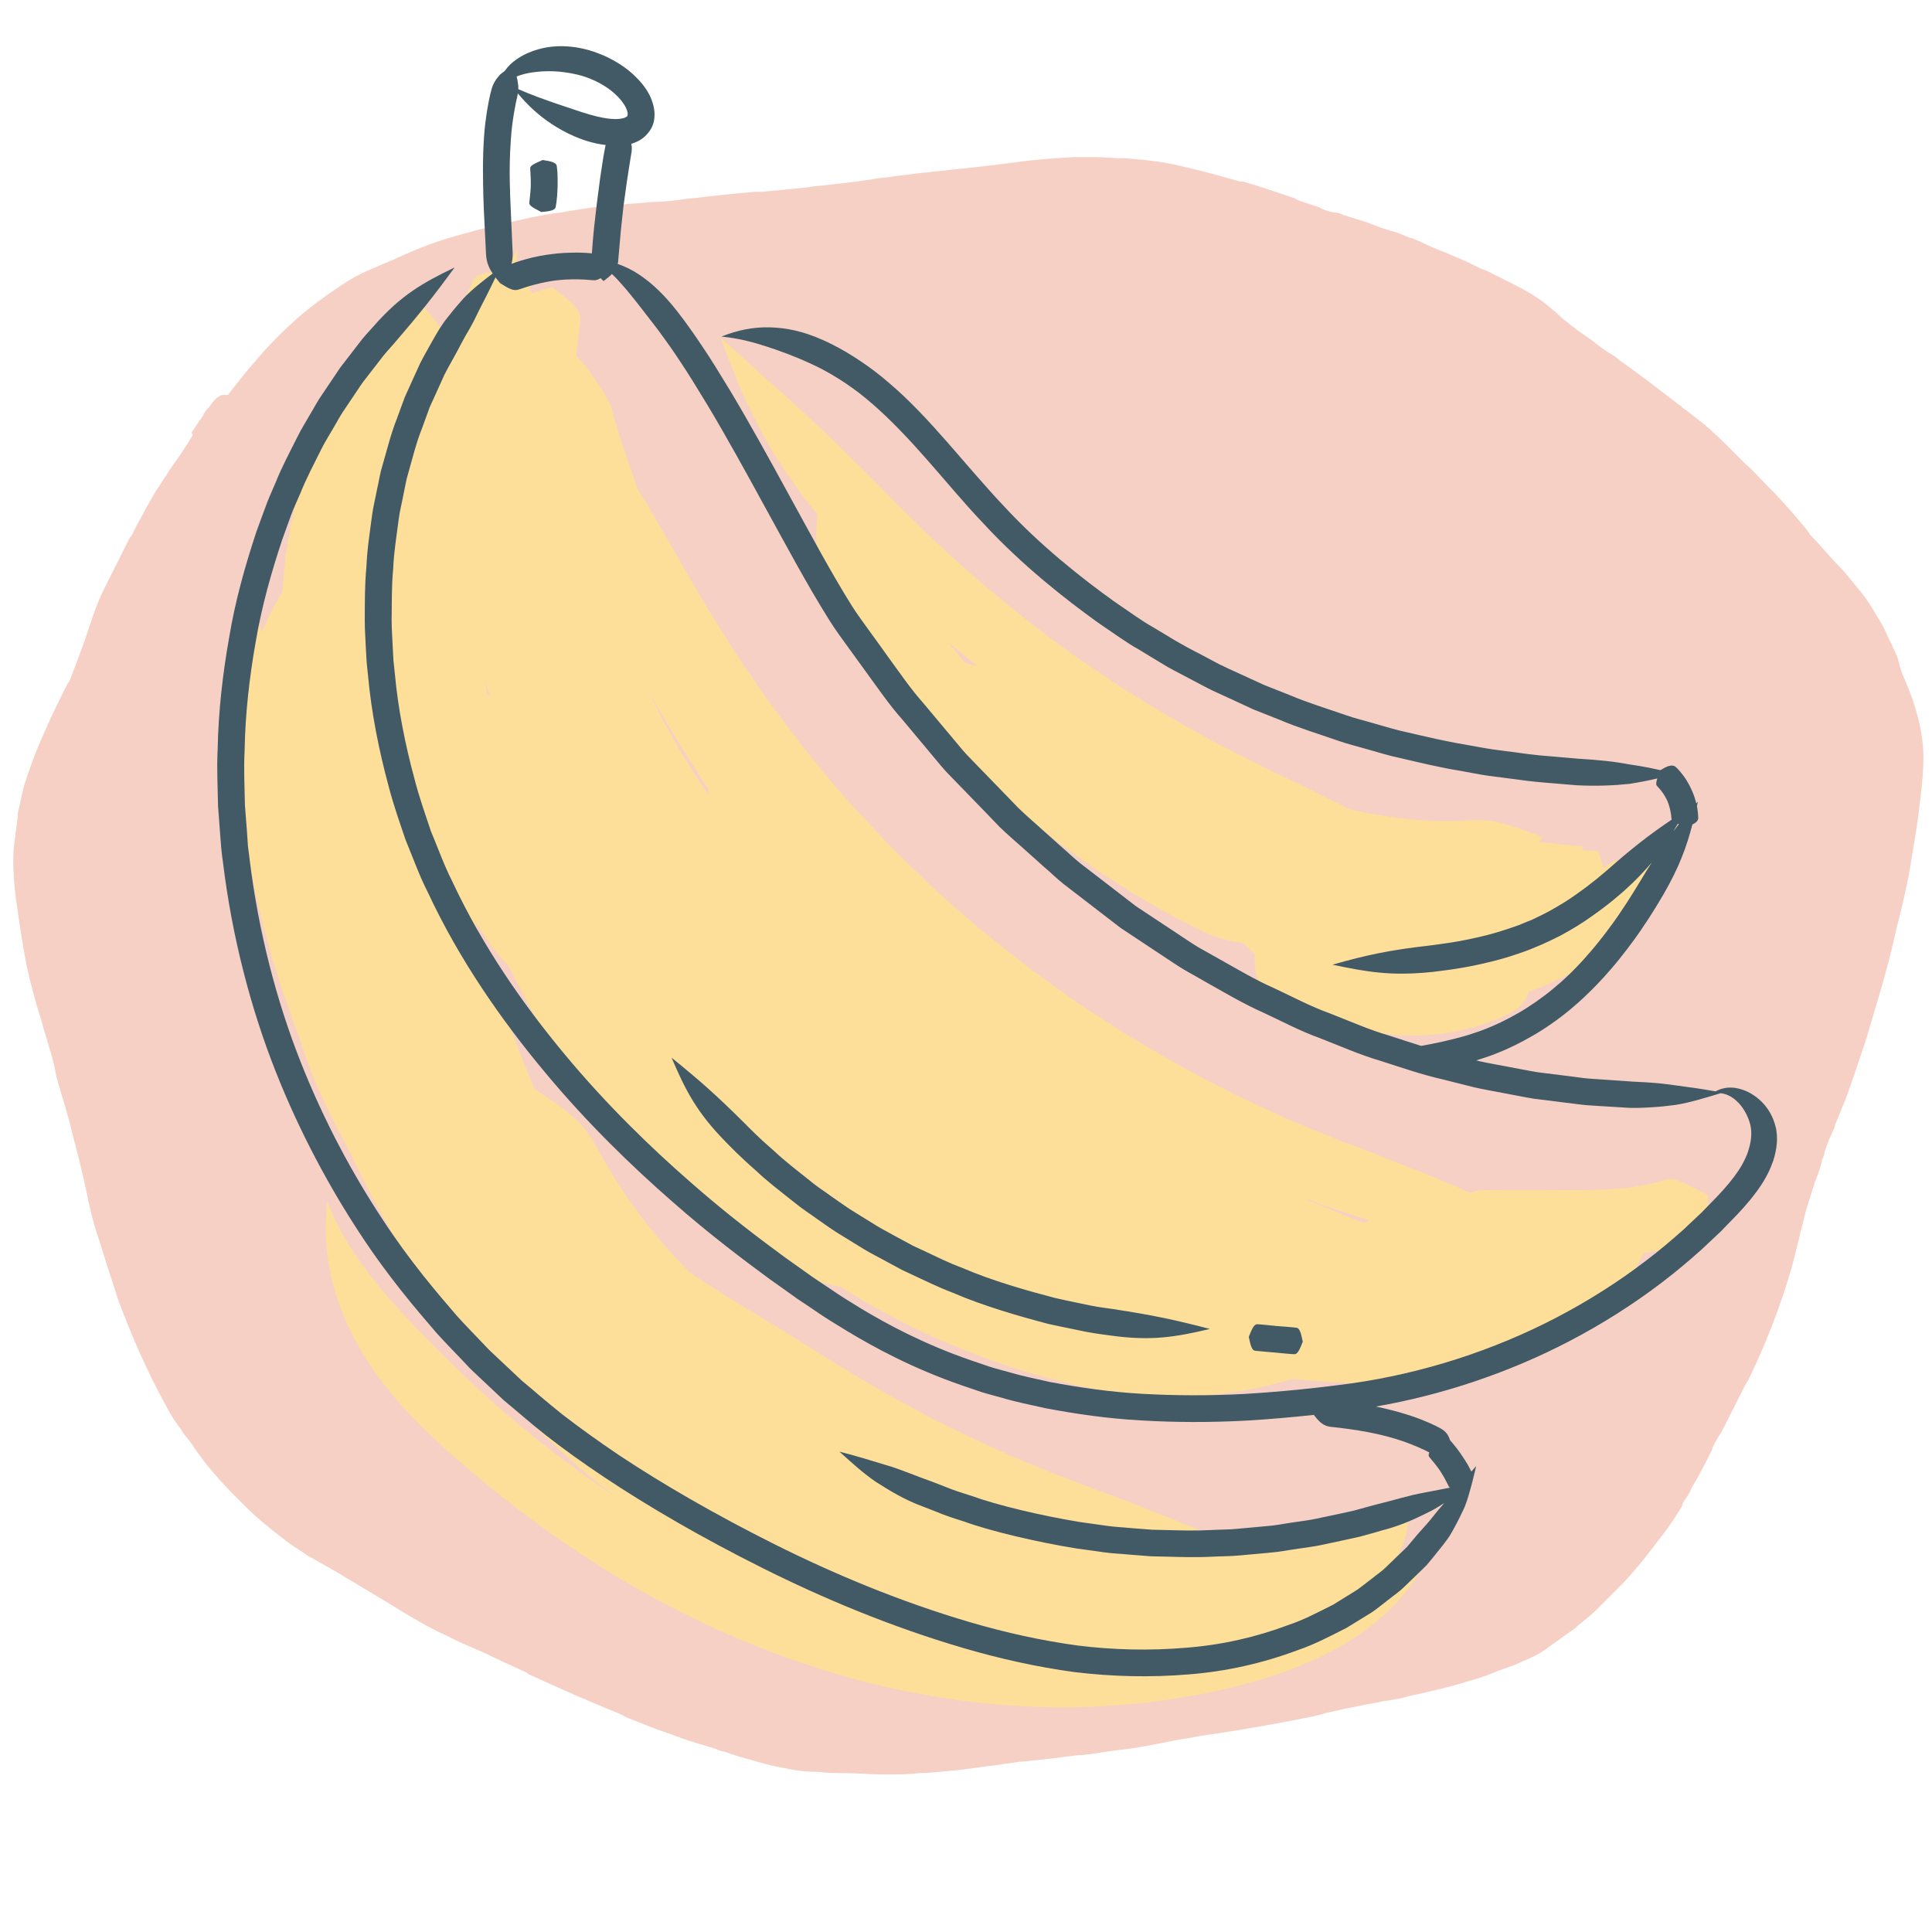 <?xml version="1.0" encoding="UTF-8"?>
<svg xmlns="http://www.w3.org/2000/svg" xmlns:xlink="http://www.w3.org/1999/xlink" width="75pt" height="75pt" viewBox="0 0 75 75" version="1.2">
<defs>
<clipPath id="clip1">
  <path d="M 0.484 6 L 74.734 6 L 74.734 68.992 L 0.484 68.992 Z M 0.484 6 "/>
</clipPath>
<clipPath id="clip2">
  <path d="M 9 9 L 67 9 L 67 67 L 9 67 Z M 9 9 "/>
</clipPath>
<clipPath id="clip3">
  <path d="M 17.891 0 L 77.367 22.949 L 57.391 74.727 L -2.086 51.781 Z M 17.891 0 "/>
</clipPath>
<clipPath id="clip4">
  <path d="M 17.891 0 L 77.367 22.949 L 57.391 74.727 L -2.086 51.781 Z M 17.891 0 "/>
</clipPath>
<clipPath id="clip5">
  <path d="M 15.578 7.844 L 73.051 30.016 L 55.992 74.234 L -1.484 52.059 Z M 15.578 7.844 "/>
</clipPath>
<clipPath id="clip6">
  <path d="M 15.578 7.844 L 73.051 30.016 L 56.012 74.188 L -1.465 52.012 Z M 15.578 7.844 "/>
</clipPath>
<clipPath id="clip7">
  <path d="M 8 1 L 69 1 L 69 66 L 8 66 Z M 8 1 "/>
</clipPath>
<clipPath id="clip8">
  <path d="M 17.891 0 L 77.367 22.949 L 57.391 74.727 L -2.086 51.781 Z M 17.891 0 "/>
</clipPath>
<clipPath id="clip9">
  <path d="M 17.891 0 L 77.367 22.949 L 57.391 74.727 L -2.086 51.781 Z M 17.891 0 "/>
</clipPath>
<clipPath id="clip10">
  <path d="M 17.887 0.012 L 77.465 22.996 L 58.422 72.355 L -1.156 49.371 Z M 17.887 0.012 "/>
</clipPath>
<clipPath id="clip11">
  <path d="M 17.887 0.012 L 77.367 22.957 L 58.32 72.316 L -1.156 49.371 Z M 17.887 0.012 "/>
</clipPath>
</defs>
<g id="surface1">
<g clip-path="url(#clip1)" clip-rule="nonzero">
<path style=" stroke:none;fill-rule:nonzero;fill:rgb(96.469%,81.569%,76.859%);fill-opacity:1;" d="M 42.641 6.098 C 42.391 6.098 42.141 6.098 41.891 6.098 L 41.691 6.098 C 40.84 6.148 40.137 6.199 39.438 6.297 C 38.336 6.449 37.336 6.547 36.383 6.648 C 36.234 6.648 36.082 6.699 35.934 6.699 L 35.883 6.699 C 35.48 6.746 35.082 6.797 34.68 6.848 C 34.43 6.898 34.18 6.898 33.93 6.945 C 33.73 6.996 33.48 6.996 33.277 7.047 L 33.23 7.047 C 32.578 7.145 31.828 7.195 31.125 7.297 C 30.625 7.348 30.125 7.395 29.574 7.445 L 29.375 7.445 C 29.172 7.445 28.922 7.496 28.723 7.496 C 28.273 7.547 27.77 7.594 27.32 7.645 C 27.02 7.695 26.77 7.695 26.469 7.746 C 26.07 7.797 25.668 7.844 25.27 7.844 C 24.867 7.895 24.516 7.895 24.117 7.945 C 24.016 7.945 23.918 7.945 23.766 7.996 C 23.566 7.996 23.316 8.043 23.066 8.043 C 22.715 8.094 22.414 8.145 22.062 8.195 L 21.812 8.246 C 20.961 8.344 20.16 8.543 19.512 8.695 C 18.809 8.844 18.109 9.043 17.406 9.242 C 16.758 9.441 16.105 9.691 15.355 10.043 C 15.004 10.191 14.652 10.34 14.305 10.492 C 13.953 10.641 13.602 10.84 13.301 11.039 C 12.551 11.539 11.949 11.988 11.449 12.438 C 10.949 12.887 10.398 13.434 9.898 14.035 C 9.547 14.434 9.195 14.883 8.848 15.332 C 8.797 15.332 8.746 15.332 8.645 15.332 C 8.395 15.383 8.246 15.629 8.094 15.832 L 8.043 15.879 C 7.996 15.93 7.945 16.031 7.895 16.078 L 7.895 16.129 C 7.844 16.18 7.793 16.281 7.746 16.328 C 7.645 16.48 7.543 16.629 7.445 16.777 L 7.445 16.828 L 7.492 16.879 C 7.395 17.027 7.344 17.129 7.242 17.277 C 7.094 17.527 6.844 17.875 6.594 18.227 L 6.441 18.477 C 6.293 18.676 6.191 18.875 6.043 19.074 C 5.891 19.324 5.793 19.523 5.641 19.773 L 5.543 19.973 C 5.441 20.121 5.391 20.273 5.289 20.422 L 5.242 20.523 C 5.191 20.621 5.141 20.77 5.039 20.871 C 4.738 21.469 4.391 22.168 4.039 22.867 C 3.738 23.465 3.539 24.113 3.289 24.863 C 3.09 25.414 2.887 25.961 2.688 26.461 L 2.637 26.512 C 2.285 27.211 1.988 27.809 1.734 28.406 C 1.387 29.156 1.137 29.855 0.934 30.504 C 0.836 30.852 0.785 31.203 0.684 31.602 L 0.684 31.75 C 0.633 32.148 0.586 32.5 0.535 32.898 C 0.484 33.598 0.535 34.395 0.684 35.344 C 0.785 36.043 0.887 36.742 1.035 37.492 C 1.184 38.141 1.336 38.789 1.586 39.535 C 1.734 40.137 1.938 40.684 2.086 41.285 L 2.137 41.531 L 2.188 41.781 C 2.387 42.531 2.637 43.23 2.789 43.93 C 2.988 44.676 3.188 45.477 3.34 46.176 C 3.488 46.922 3.641 47.57 3.891 48.27 C 4.141 49.117 4.391 49.816 4.59 50.465 C 5.09 51.812 5.691 53.211 6.492 54.66 C 6.645 54.957 6.844 55.258 7.043 55.508 L 7.094 55.605 C 7.293 55.855 7.492 56.105 7.645 56.355 L 7.793 56.555 C 8.195 57.105 8.746 57.703 9.297 58.254 C 9.598 58.551 9.848 58.801 10.148 59.051 C 10.449 59.301 10.75 59.551 11.148 59.848 C 11.398 60.051 11.699 60.199 11.949 60.398 L 12.051 60.449 C 12.402 60.648 12.75 60.848 13.102 61.047 C 13.852 61.496 14.504 61.895 15.105 62.246 C 15.656 62.594 16.305 62.992 17.008 63.344 C 17.355 63.492 17.707 63.691 18.059 63.844 C 18.309 63.941 18.508 64.043 18.758 64.141 C 19.258 64.391 19.809 64.641 20.359 64.891 L 20.461 64.941 L 20.512 64.988 C 21.812 65.59 22.965 66.086 24.066 66.535 L 24.266 66.637 L 24.367 66.688 C 24.617 66.785 24.867 66.887 25.117 66.984 C 25.469 67.137 25.82 67.234 26.219 67.387 C 26.719 67.586 27.27 67.734 27.77 67.883 L 27.871 67.934 C 27.973 67.984 28.121 67.984 28.223 68.035 C 28.371 68.086 28.523 68.133 28.672 68.184 C 29.223 68.332 29.824 68.535 30.426 68.633 C 30.875 68.734 31.277 68.781 31.727 68.781 C 32.129 68.832 32.477 68.832 32.828 68.832 C 33.277 68.832 33.781 68.883 34.281 68.883 C 34.328 68.883 34.43 68.883 34.48 68.883 C 34.879 68.883 35.281 68.883 35.684 68.832 C 36.031 68.832 36.484 68.781 36.984 68.734 C 37.586 68.684 38.086 68.582 38.586 68.535 C 38.938 68.484 39.285 68.434 39.637 68.383 L 39.738 68.383 C 40.188 68.332 40.637 68.285 41.09 68.234 C 41.34 68.184 41.59 68.184 41.84 68.133 L 41.992 68.133 C 42.492 68.086 42.992 67.984 43.441 67.934 C 43.941 67.883 44.492 67.785 44.996 67.684 C 45.246 67.637 45.496 67.586 45.746 67.535 C 46.145 67.484 46.547 67.387 46.945 67.336 C 48 67.188 49.148 66.984 50.203 66.785 C 50.652 66.688 51.051 66.637 51.504 66.488 C 51.805 66.438 52.152 66.336 52.453 66.289 C 52.855 66.188 53.254 66.137 53.707 66.039 C 54.055 65.988 54.406 65.938 54.707 65.84 C 55.609 65.637 56.309 65.488 56.91 65.289 C 57.262 65.191 57.613 65.09 57.961 64.941 C 58.312 64.789 58.711 64.691 59.113 64.492 C 59.465 64.34 59.812 64.191 60.113 63.941 C 60.465 63.691 60.816 63.441 61.168 63.191 L 61.266 63.094 C 61.516 62.895 61.766 62.695 61.969 62.496 C 62.27 62.195 62.566 61.895 62.82 61.645 C 63.32 61.148 63.82 60.547 64.371 59.801 C 64.621 59.5 64.871 59.152 65.121 58.75 C 65.172 58.652 65.273 58.551 65.32 58.402 L 65.32 58.352 C 65.371 58.301 65.371 58.254 65.422 58.203 C 65.523 58.051 65.621 57.902 65.672 57.754 C 65.973 57.254 66.223 56.754 66.473 56.258 L 66.473 56.207 C 66.574 56.008 66.672 55.809 66.824 55.605 C 67.125 55.008 67.426 54.41 67.727 53.809 L 67.875 53.562 C 68.527 52.215 69.125 50.715 69.578 49.117 C 69.676 48.719 69.777 48.32 69.879 47.922 L 69.879 47.871 C 69.977 47.57 70.027 47.273 70.129 46.922 C 70.227 46.625 70.328 46.273 70.43 45.977 L 70.43 45.926 L 70.48 45.824 C 70.578 45.574 70.68 45.324 70.73 45.027 C 70.777 44.926 70.828 44.828 70.828 44.727 C 70.93 44.379 71.078 44.078 71.23 43.73 L 71.23 43.68 C 71.379 43.328 71.531 42.93 71.68 42.582 C 71.93 41.883 72.18 41.133 72.43 40.387 C 72.781 39.188 73.281 37.641 73.633 35.992 C 73.832 35.246 73.984 34.547 74.133 33.797 C 74.234 33.098 74.383 32.352 74.484 31.551 C 74.586 30.652 74.734 29.703 74.633 28.805 C 74.535 27.91 74.234 27.059 73.934 26.359 C 73.883 26.262 73.832 26.113 73.781 25.961 C 73.781 25.91 73.734 25.863 73.734 25.812 L 73.734 25.762 C 73.684 25.664 73.684 25.562 73.633 25.461 C 73.582 25.312 73.484 25.164 73.434 25.012 L 73.383 24.914 L 73.332 24.812 C 73.184 24.465 73.031 24.164 72.832 23.867 C 72.633 23.516 72.43 23.219 72.23 22.969 C 71.93 22.617 71.68 22.27 71.43 22.02 C 71.031 21.621 70.68 21.172 70.277 20.77 L 70.18 20.621 L 69.977 20.371 C 69.527 19.824 69.027 19.273 68.527 18.773 C 68.227 18.477 68.027 18.227 67.773 18.027 C 67.676 17.926 67.574 17.828 67.477 17.727 L 67.426 17.676 C 67.273 17.527 67.176 17.426 67.023 17.277 C 66.973 17.227 66.926 17.18 66.926 17.18 C 66.824 17.078 66.773 17.027 66.672 16.93 C 66.523 16.828 66.422 16.68 66.273 16.578 L 66.223 16.527 C 65.973 16.328 65.723 16.129 65.523 15.98 C 65.473 15.93 65.371 15.879 65.32 15.832 L 65.273 15.781 C 65.223 15.73 65.121 15.68 65.07 15.629 C 64.219 14.98 63.52 14.434 62.867 13.984 C 62.77 13.883 62.617 13.785 62.52 13.734 C 62.27 13.586 62.016 13.387 61.766 13.184 C 61.465 12.984 61.168 12.785 60.816 12.488 C 60.664 12.387 60.516 12.238 60.414 12.137 C 60.215 11.988 60.066 11.836 59.863 11.688 C 59.516 11.438 59.164 11.238 58.762 11.039 C 58.562 10.941 58.363 10.84 58.164 10.738 L 58.062 10.691 C 57.863 10.59 57.711 10.492 57.512 10.441 C 57.109 10.242 56.711 10.043 56.309 9.891 L 56.211 9.84 C 55.809 9.691 55.457 9.543 55.156 9.391 C 55.059 9.344 54.906 9.293 54.809 9.242 L 54.758 9.242 C 54.508 9.145 54.309 9.043 54.105 8.992 C 53.758 8.895 53.457 8.793 53.105 8.645 C 52.805 8.543 52.453 8.445 52.152 8.344 C 52.055 8.293 51.902 8.246 51.805 8.246 L 51.754 8.246 C 51.555 8.195 51.352 8.145 51.203 8.043 C 51.051 7.996 50.902 7.945 50.754 7.895 C 50.602 7.844 50.402 7.797 50.25 7.695 C 49.652 7.496 48.949 7.246 48.25 7.047 L 48.148 7.047 C 47.398 6.848 46.746 6.648 46.047 6.496 C 45.293 6.297 44.492 6.199 43.691 6.148 C 43.242 6.148 42.891 6.098 42.543 6.098 C 42.742 6.098 42.691 6.098 42.641 6.098 "/>
</g>
<g clip-path="url(#clip2)" clip-rule="nonzero">
<g clip-path="url(#clip3)" clip-rule="nonzero">
<g clip-path="url(#clip4)" clip-rule="nonzero">
<g clip-path="url(#clip5)" clip-rule="nonzero">
<g clip-path="url(#clip6)" clip-rule="nonzero">
<path style=" stroke:none;fill-rule:nonzero;fill:rgb(99.219%,87.45%,60.39%);fill-opacity:1;" d="M 18.848 26.484 C 18.848 26.484 18.848 26.48 18.848 26.48 C 18.867 26.547 18.887 26.613 18.91 26.68 C 18.941 26.789 18.977 26.902 19.012 27.012 C 18.977 26.992 18.945 26.969 18.91 26.945 C 18.891 26.789 18.867 26.637 18.848 26.484 Z M 27.523 30.875 C 27.484 30.82 27.445 30.762 27.41 30.707 C 27.176 30.367 26.953 30.035 26.762 29.715 C 26.57 29.398 26.379 29.113 26.246 28.855 C 25.957 28.352 25.773 28.027 25.773 28.027 C 25.773 28.027 25.605 27.691 25.348 27.176 C 25.293 27.078 25.242 26.969 25.191 26.855 C 25.656 27.688 26.145 28.523 26.637 29.297 C 26.93 29.766 27.215 30.211 27.496 30.625 C 27.504 30.707 27.516 30.793 27.523 30.875 Z M 51.316 46.77 C 51.957 46.988 52.555 47.191 53.121 47.363 C 53.07 47.398 53.02 47.441 52.969 47.484 C 52.512 47.309 52.047 47.121 51.547 46.91 C 51.273 46.797 50.988 46.676 50.688 46.551 C 50.715 46.551 50.738 46.551 50.766 46.551 C 50.973 46.633 51.156 46.707 51.316 46.77 Z M 66.305 46.391 C 65.426 45.984 65.055 45.664 64.621 45.805 C 64.391 45.887 63.645 46.082 62.852 46.141 C 62.461 46.176 62.07 46.188 61.777 46.195 C 61.48 46.199 61.289 46.203 61.289 46.203 C 61.289 46.203 60.5 46.199 59.633 46.195 C 58.762 46.195 57.809 46.195 57.492 46.203 C 57.34 46.211 57.207 46.246 57.082 46.309 C 56.992 46.266 56.902 46.227 56.809 46.191 C 56.133 45.906 55.449 45.594 54.695 45.316 C 53.941 45.023 53.145 44.684 52.227 44.363 C 51.781 44.184 51.133 43.918 50.254 43.559 C 49.812 43.379 49.332 43.137 48.781 42.883 C 48.504 42.758 48.215 42.621 47.91 42.48 C 47.613 42.324 47.301 42.16 46.969 41.988 C 45.984 41.496 44.844 40.824 43.676 40.125 C 43.102 39.754 42.523 39.379 41.949 39.008 C 41.391 38.621 40.855 38.223 40.34 37.855 C 39.816 37.5 39.363 37.105 38.934 36.773 C 38.508 36.434 38.117 36.145 37.816 35.871 C 37.207 35.336 36.832 35.012 36.832 35.012 C 36.832 35.012 36.719 34.914 36.52 34.738 C 36.316 34.566 36.043 34.289 35.703 33.961 C 35.363 33.629 34.949 33.246 34.512 32.797 C 34.082 32.34 33.613 31.84 33.125 31.32 C 31.195 29.195 29.242 26.461 28.176 24.754 C 26.988 22.867 26.477 21.914 26.141 21.34 C 25.648 20.461 25.191 19.684 24.75 18.973 C 24.703 18.844 24.656 18.711 24.613 18.582 C 24.297 17.668 23.988 16.773 23.711 15.77 C 23.629 15.465 22.766 14.16 22.371 13.82 C 22.426 13.246 22.504 12.688 22.527 12.48 C 22.578 12.035 22.18 11.711 21.445 11.156 C 21.141 11.234 20.883 11.305 20.672 11.391 C 20.641 11.344 20.605 11.293 20.566 11.242 C 20.586 11.059 20.602 10.871 20.621 10.684 C 20.543 10.805 20.465 10.922 20.387 11.039 C 20.285 10.934 20.168 10.82 20.035 10.699 C 20.051 10.367 20.07 10.023 20.094 9.664 C 19.906 9.965 19.73 10.262 19.559 10.559 C 18.875 10.559 18.484 10.625 18.348 10.918 C 18.18 11.289 17.453 13.184 17.453 13.184 C 17.453 13.184 17.43 13.242 17.391 13.34 C 17.258 12.879 16.934 12.461 16.453 11.922 C 16.348 11.984 16.25 12.047 16.156 12.105 C 16.078 12.008 15.996 11.906 15.91 11.801 C 15.055 12.469 14.559 12.949 14.395 13.805 C 14.277 13.953 14.16 14.102 14.047 14.246 C 13.926 14.406 13.805 14.566 13.688 14.723 C 13.582 14.887 13.477 15.051 13.375 15.211 C 13.172 15.535 12.977 15.863 12.785 16.191 C 12.602 16.523 12.449 16.871 12.289 17.223 C 11.953 17.918 11.73 18.676 11.492 19.5 C 11.375 19.91 11.309 20.348 11.219 20.809 C 11.18 21.039 11.137 21.273 11.098 21.516 C 11.07 21.758 11.047 22.008 11.023 22.266 C 11.008 22.438 10.988 22.641 10.969 22.879 C 10.965 22.91 10.961 22.941 10.961 22.969 C 10.656 23.477 10.391 24 10.16 24.555 C 10.023 24.055 9.895 23.531 9.789 22.965 C 9.273 24.59 9.125 26.09 9.176 27.617 C 9.195 28.09 9.234 28.562 9.293 29.051 C 9.289 29.316 9.289 29.594 9.301 29.875 C 9.297 30.23 9.34 30.691 9.398 31.367 C 9.418 31.703 9.469 32.09 9.539 32.535 C 9.57 32.762 9.605 33 9.645 33.258 C 9.684 33.516 9.746 33.785 9.801 34.078 C 10.102 35.656 10.664 37.73 11.477 39.887 C 11.52 40.004 11.566 40.125 11.613 40.246 C 11.809 40.906 12.059 41.594 12.383 42.324 C 12.586 42.766 12.863 43.406 13.426 44.422 C 13.734 45.055 14.043 45.68 14.359 46.281 C 15.406 48.289 16.512 50.066 17.395 51.309 C 17.828 51.934 18.207 52.426 18.473 52.766 C 18.742 53.098 18.891 53.285 18.891 53.285 C 18.891 53.285 19.383 53.91 20.297 54.867 C 20.523 55.102 20.762 55.375 21.039 55.648 C 21.324 55.91 21.629 56.195 21.953 56.488 C 22.5 57.031 23.172 57.535 23.863 58.082 C 23.5 57.84 23.156 57.602 22.84 57.379 C 21.637 56.523 20.703 55.773 19.977 55.16 C 19.254 54.547 18.738 54.082 18.398 53.758 C 17.008 52.449 15.992 51.414 15.074 50.367 C 14.621 49.836 14.195 49.305 13.793 48.707 C 13.395 48.113 13.012 47.449 12.707 46.648 C 12.5 48.348 12.82 49.902 13.457 51.352 C 14.113 52.805 15.113 54.18 16.613 55.617 C 16.984 55.977 17.531 56.473 18.293 57.125 C 19.059 57.777 20.051 58.574 21.332 59.488 C 22.18 60.09 23.223 60.789 24.34 61.438 C 25.461 62.094 26.645 62.707 27.742 63.211 C 28.84 63.719 29.848 64.098 30.578 64.363 C 31.309 64.621 31.762 64.766 31.762 64.766 C 31.762 64.766 32.301 64.938 33.18 65.184 C 34.059 65.426 35.285 65.703 36.645 65.918 C 38.004 66.129 39.496 66.258 40.891 66.277 C 42.285 66.297 43.574 66.195 44.531 66.09 C 46.91 65.797 48.02 65.445 48.707 65.273 C 49.711 64.973 50.578 64.648 51.371 64.262 C 52.16 63.871 52.859 63.426 53.48 62.906 C 54.094 62.387 54.633 61.793 55.062 61.105 C 55.492 60.418 55.789 59.621 55.887 58.777 C 55.398 59.473 54.844 59.969 54.266 60.352 C 54.293 60.305 54.324 60.254 54.348 60.203 C 54.605 59.699 54.719 59.121 54.699 58.461 C 54.055 58.621 53.551 58.668 53.109 58.762 C 52.664 58.848 52.277 58.98 51.812 59.223 C 51.559 59.352 51.043 59.605 50.352 59.816 C 49.797 59.988 49.121 60.129 48.426 60.219 C 47.832 59.949 47.258 59.695 46.668 59.445 C 45.316 58.871 43.891 58.32 42.066 57.645 C 41.078 57.285 39.109 56.523 36.809 55.371 C 36.723 55.332 36.625 55.281 36.531 55.234 C 36.367 55.16 36.219 55.09 36.219 55.09 C 36.219 55.09 35.816 54.855 35.637 54.773 C 33.676 53.715 32.77 53.137 32.211 52.789 C 30.57 51.746 29.25 50.969 28.051 50.223 C 27.609 49.949 27.18 49.672 26.754 49.379 C 26.402 49.02 26.012 48.598 25.633 48.148 C 25.047 47.465 24.488 46.707 24.059 46.043 C 23.625 45.379 23.312 44.809 23.156 44.527 C 22.59 43.473 21.934 43.051 20.797 42.305 C 20.793 42.316 20.785 42.332 20.781 42.348 C 20.508 41.699 20.207 40.957 19.895 40.109 C 19.758 39.754 19.582 39.254 19.434 38.844 C 19.281 38.438 19.176 38.113 19.176 38.113 C 19.176 38.113 19.051 37.727 18.898 37.258 C 18.754 36.785 18.582 36.23 18.484 35.902 C 18.465 35.844 18.449 35.785 18.434 35.727 C 18.82 36.398 19.258 37 19.758 37.52 C 20.184 38.391 20.68 39.332 21.215 40.223 C 21.766 41.152 22.359 42.027 22.883 42.73 C 23.828 44.016 24.715 44.973 25.445 45.703 C 26.176 46.434 26.77 46.914 27.172 47.25 C 28.828 48.562 30.355 49.316 31.863 49.766 C 32.133 49.844 32.398 49.914 32.668 49.973 C 32.828 50.074 33.004 50.184 33.191 50.297 C 33.59 50.555 34.059 50.793 34.5 51.047 C 34.953 51.281 35.395 51.504 35.766 51.684 C 38.664 53.031 40.609 53.473 41.602 53.73 C 43.637 54.195 45.285 54.281 46.824 54.164 C 47.961 54.07 49.043 53.867 50.176 53.531 C 50.281 53.543 50.34 53.547 50.34 53.547 C 50.34 53.547 50.855 53.598 51.68 53.652 C 52.504 53.707 53.645 53.766 54.875 53.684 C 56.105 53.605 57.406 53.363 58.496 52.945 C 59.574 52.543 60.379 52.012 60.762 51.723 C 61.359 51.273 61.754 50.773 62 50.242 C 62.086 50.195 62.176 50.145 62.262 50.09 C 62.312 50.086 62.355 50.082 62.387 50.078 C 63.008 50.008 63.34 49.578 63.719 48.801 C 63.762 48.75 63.801 48.691 63.84 48.637 C 64.074 48.605 64.301 48.562 64.516 48.516 C 64.953 48.426 65.32 48.301 65.5 48.234 C 66.156 47.977 66.379 47.344 66.305 46.391 Z M 37.469 25.727 C 37.246 25.469 37.031 25.207 36.82 24.941 C 37.176 25.234 37.574 25.555 37.945 25.859 C 37.793 25.82 37.637 25.781 37.469 25.727 Z M 29.891 17.363 C 30.281 18.012 30.723 18.656 31.223 19.34 C 31.387 19.543 31.555 19.754 31.73 19.965 C 31.684 20.43 31.668 20.855 31.711 21.273 C 31.797 21.855 31.973 22.434 32.359 23.082 C 32.582 23.426 32.984 24.137 33.574 24.938 C 33.719 25.141 33.867 25.355 34.023 25.574 C 34.18 25.789 34.355 26.004 34.527 26.223 C 34.699 26.441 34.875 26.668 35.051 26.891 C 35.227 27.109 35.418 27.32 35.602 27.535 C 35.785 27.746 35.965 27.957 36.145 28.164 C 36.324 28.363 36.512 28.551 36.684 28.738 C 37.035 29.102 37.352 29.449 37.641 29.715 C 38.215 30.262 38.586 30.617 38.586 30.617 C 38.586 30.617 38.973 30.953 39.566 31.473 C 39.859 31.742 40.234 32.02 40.629 32.34 C 40.832 32.496 41.035 32.664 41.254 32.828 C 41.473 32.984 41.699 33.145 41.93 33.309 C 42.156 33.473 42.383 33.645 42.621 33.801 C 42.859 33.957 43.098 34.109 43.336 34.262 C 43.57 34.414 43.797 34.566 44.031 34.707 C 44.262 34.84 44.488 34.969 44.703 35.098 C 45.559 35.613 46.309 35.949 46.668 36.145 C 47.246 36.422 47.762 36.551 48.266 36.605 C 48.41 36.758 48.559 36.902 48.711 37.035 C 48.699 37.371 48.719 37.656 48.785 37.898 C 48.875 38.195 49.039 38.43 49.324 38.582 C 49.488 38.672 49.84 38.836 50.273 39 C 50.445 39.105 50.668 39.238 50.93 39.352 C 51.035 39.402 51.148 39.457 51.262 39.508 C 51.375 39.559 51.5 39.598 51.621 39.645 C 51.746 39.691 51.871 39.734 51.992 39.777 C 52.121 39.82 52.25 39.852 52.375 39.887 C 52.629 39.957 52.875 40.016 53.109 40.051 C 53.34 40.086 53.555 40.133 53.738 40.141 C 54.102 40.172 54.336 40.191 54.336 40.191 C 54.336 40.191 54.574 40.195 54.941 40.199 C 55.125 40.207 55.34 40.18 55.574 40.168 C 55.809 40.156 56.059 40.117 56.32 40.07 C 56.445 40.047 56.578 40.031 56.707 40 C 56.836 39.969 56.961 39.938 57.09 39.902 C 57.215 39.867 57.34 39.84 57.461 39.801 C 57.578 39.758 57.691 39.719 57.801 39.676 C 58.246 39.531 58.582 39.332 58.754 39.254 C 59.066 39.082 59.242 38.82 59.336 38.512 C 59.336 38.512 59.336 38.508 59.336 38.504 C 59.418 38.473 59.508 38.441 59.609 38.402 C 59.836 38.328 60.09 38.199 60.371 38.074 C 60.512 38.008 60.66 37.945 60.805 37.867 C 60.949 37.789 61.098 37.711 61.246 37.629 C 61.395 37.543 61.551 37.465 61.699 37.375 C 61.844 37.277 61.984 37.184 62.129 37.094 C 62.27 37 62.414 36.91 62.543 36.816 C 62.676 36.715 62.801 36.617 62.922 36.527 C 63.414 36.168 63.762 35.805 63.949 35.645 C 64.277 35.32 64.43 34.965 64.496 34.582 C 64.543 34.18 64.488 33.734 64.371 33.223 C 63.816 33.246 63.402 33.258 63.059 33.332 C 62.738 33.383 62.492 33.5 62.25 33.691 L 62.035 33.027 L 61.453 33.008 C 61.453 32.957 61.453 32.902 61.449 32.848 C 60.875 32.832 60.477 32.754 60.125 32.719 C 59.996 32.711 59.871 32.703 59.75 32.707 C 59.793 32.633 59.836 32.559 59.879 32.48 C 59.258 32.277 58.809 32.094 58.371 31.973 C 57.941 31.859 57.527 31.801 57.008 31.848 C 56.727 31.863 56.16 31.898 55.449 31.855 C 54.738 31.82 53.887 31.711 53.066 31.559 C 52.844 31.516 52.621 31.469 52.406 31.422 C 52.125 31.277 51.84 31.137 51.539 30.996 C 50.824 30.621 50.039 30.25 49.16 29.832 C 48.73 29.617 48.105 29.301 47.258 28.871 C 46.43 28.406 45.363 27.844 44.109 27.039 C 43.531 26.703 42.758 26.16 42.117 25.727 C 41.793 25.512 41.508 25.32 41.312 25.168 C 41.113 25.02 40.988 24.93 40.988 24.93 L 39.715 23.961 C 39.043 23.398 38.234 22.758 37.777 22.352 C 36.105 20.883 35.375 20.098 34.898 19.645 C 34.219 18.953 33.617 18.332 33.031 17.773 C 32.473 17.195 31.922 16.688 31.379 16.191 C 30.852 15.684 30.316 15.203 29.742 14.711 C 29.195 14.203 28.613 13.68 27.969 13.109 C 28.27 13.906 28.555 14.641 28.855 15.348 C 29.18 16.039 29.52 16.699 29.891 17.363 "/>
</g>
</g>
</g>
</g>
</g>
<g clip-path="url(#clip7)" clip-rule="nonzero">
<g clip-path="url(#clip8)" clip-rule="nonzero">
<g clip-path="url(#clip9)" clip-rule="nonzero">
<g clip-path="url(#clip10)" clip-rule="nonzero">
<g clip-path="url(#clip11)" clip-rule="nonzero">
<path style=" stroke:none;fill-rule:nonzero;fill:rgb(25.879%,34.9%,39.999%);fill-opacity:1;" d="M 21.012 8.23 C 20.703 8.07 20.539 7.984 20.547 7.879 C 20.551 7.82 20.57 7.656 20.586 7.5 C 20.602 7.348 20.605 7.207 20.605 7.207 C 20.605 7.207 20.609 7.066 20.602 6.91 C 20.594 6.758 20.586 6.59 20.582 6.531 C 20.578 6.426 20.75 6.352 21.066 6.211 C 21.406 6.262 21.594 6.312 21.613 6.438 C 21.625 6.504 21.645 6.703 21.645 6.887 C 21.652 7.074 21.645 7.242 21.645 7.242 C 21.645 7.242 21.641 7.41 21.629 7.594 C 21.613 7.777 21.586 7.977 21.57 8.043 C 21.543 8.16 21.355 8.203 21.012 8.23 Z M 50.574 52.086 C 50.449 52.402 50.367 52.574 50.25 52.57 C 50.121 52.57 49.484 52.504 49.484 52.504 C 49.484 52.504 48.844 52.453 48.715 52.434 C 48.598 52.418 48.547 52.234 48.477 51.898 C 48.602 51.578 48.684 51.406 48.805 51.406 C 48.934 51.41 49.57 51.477 49.57 51.477 C 49.57 51.477 50.207 51.523 50.336 51.543 C 50.453 51.562 50.504 51.746 50.574 52.086 Z M 43.223 50.82 C 44.766 51.055 45.633 51.242 46.969 51.59 C 45.641 51.902 44.691 52.07 43.078 51.84 C 42.879 51.809 42.586 51.781 42.195 51.707 C 41.805 51.621 41.309 51.531 40.699 51.395 C 39.637 51.117 38.148 50.691 36.988 50.184 C 36.395 49.961 35.891 49.703 35.52 49.535 C 35.336 49.449 35.191 49.379 35.086 49.332 C 34.984 49.285 34.934 49.254 34.934 49.254 C 34.934 49.254 34.672 49.113 34.254 48.887 C 34.047 48.77 33.789 48.648 33.523 48.484 C 33.258 48.32 32.965 48.141 32.66 47.953 C 32.352 47.77 32.047 47.551 31.742 47.336 C 31.438 47.113 31.117 46.914 30.84 46.68 C 30.27 46.23 29.738 45.82 29.379 45.473 C 28.676 44.859 28.371 44.527 28.176 44.332 C 27.035 43.172 26.605 42.309 26.07 41.059 C 27.141 41.926 27.809 42.512 28.914 43.613 C 29.102 43.801 29.395 44.113 30.07 44.699 C 30.418 45.031 30.926 45.426 31.473 45.859 C 31.738 46.086 32.047 46.273 32.336 46.488 C 32.633 46.691 32.922 46.906 33.219 47.082 C 33.512 47.262 33.793 47.438 34.047 47.594 C 34.305 47.75 34.551 47.871 34.746 47.984 C 35.148 48.199 35.398 48.336 35.398 48.336 C 35.398 48.336 35.449 48.367 35.551 48.41 C 35.648 48.457 35.789 48.523 35.969 48.605 C 36.32 48.77 36.805 49.016 37.375 49.227 C 38.496 49.715 39.922 50.117 40.941 50.383 C 41.523 50.52 42 50.605 42.375 50.688 C 42.75 50.762 43.031 50.789 43.223 50.82 Z M 67.488 45.441 C 67.293 45.738 67.008 46.082 66.656 46.453 C 66.457 46.656 66.258 46.863 66.055 47.07 C 65.824 47.285 65.594 47.504 65.363 47.723 C 64.887 48.148 64.387 48.57 63.859 48.969 C 62.809 49.77 61.652 50.504 60.426 51.145 C 57.973 52.426 55.223 53.312 52.457 53.703 C 51.059 53.895 49.668 54.031 48.309 54.113 C 46.953 54.184 45.629 54.18 44.363 54.109 C 43.098 54.039 41.898 53.863 40.773 53.652 C 40.219 53.527 39.672 53.418 39.164 53.266 C 38.906 53.191 38.652 53.133 38.406 53.051 C 38.164 52.969 37.926 52.887 37.695 52.809 C 35.832 52.168 34.402 51.383 33.438 50.805 C 32.957 50.512 32.582 50.277 32.332 50.102 C 32.078 49.934 31.945 49.844 31.945 49.844 C 31.945 49.844 31.812 49.754 31.562 49.586 C 31.312 49.41 30.949 49.152 30.484 48.82 C 29.566 48.145 28.246 47.164 26.754 45.848 C 25.258 44.539 23.566 42.906 21.941 40.953 C 20.316 39.004 18.73 36.734 17.551 34.203 C 17.234 33.582 17.004 32.922 16.73 32.273 C 16.508 31.609 16.273 30.945 16.098 30.266 C 15.73 28.91 15.453 27.527 15.328 26.152 L 15.273 25.637 L 15.246 25.125 C 15.234 24.781 15.203 24.441 15.203 24.105 C 15.211 23.426 15.199 22.754 15.262 22.098 C 15.289 21.438 15.395 20.797 15.477 20.16 C 15.516 19.844 15.598 19.539 15.656 19.23 C 15.723 18.926 15.766 18.617 15.859 18.328 C 16.027 17.738 16.168 17.156 16.387 16.617 C 16.484 16.344 16.582 16.074 16.68 15.809 C 16.785 15.578 16.887 15.355 16.988 15.133 C 17.082 14.926 17.168 14.73 17.25 14.551 C 17.426 14.207 17.586 13.938 17.684 13.754 C 17.867 13.418 18.02 13.109 18.188 12.836 C 18.348 12.559 18.48 12.297 18.605 12.031 C 18.812 11.621 19.02 11.227 19.234 10.77 C 19.289 10.84 19.348 10.914 19.414 10.992 C 19.746 11.199 19.93 11.312 20.141 11.238 C 20.258 11.199 20.602 11.078 20.934 11.004 C 21.262 10.926 21.566 10.887 21.566 10.887 C 21.566 10.887 21.871 10.848 22.207 10.844 C 22.547 10.836 22.914 10.867 23.035 10.879 C 23.137 10.887 23.223 10.855 23.312 10.797 C 23.348 10.832 23.387 10.871 23.43 10.91 C 23.562 10.812 23.668 10.727 23.754 10.637 C 23.953 10.816 24.117 11.02 24.293 11.215 C 24.652 11.645 25.012 12.113 25.484 12.727 C 25.609 12.895 25.797 13.148 26.023 13.469 C 26.133 13.633 26.258 13.805 26.383 14 C 26.465 14.125 26.547 14.246 26.629 14.375 C 26.719 14.516 26.809 14.656 26.898 14.801 C 27.078 15.09 27.262 15.391 27.449 15.699 C 28.191 16.934 28.949 18.312 29.73 19.742 C 30.516 21.168 31.301 22.648 32.191 24.07 C 32.414 24.43 32.66 24.758 32.898 25.09 C 33.137 25.418 33.375 25.746 33.609 26.07 C 34.082 26.715 34.52 27.363 35.02 27.922 C 35.5 28.5 35.961 29.051 36.398 29.57 C 36.508 29.699 36.609 29.828 36.723 29.949 C 36.836 30.066 36.949 30.184 37.059 30.297 C 37.281 30.523 37.492 30.746 37.695 30.953 C 38.105 31.375 38.477 31.758 38.801 32.098 C 39.141 32.426 39.453 32.688 39.703 32.914 C 40.203 33.359 40.484 33.613 40.484 33.613 C 40.484 33.613 40.555 33.676 40.691 33.793 C 40.824 33.91 41.012 34.094 41.273 34.305 C 41.805 34.715 42.57 35.305 43.5 36.02 C 43.988 36.344 44.52 36.695 45.09 37.074 C 45.375 37.258 45.66 37.461 45.969 37.645 C 46.281 37.824 46.605 38.004 46.93 38.191 C 47.586 38.559 48.262 38.961 48.996 39.289 C 49.727 39.625 50.453 40.02 51.238 40.301 C 52.016 40.602 52.789 40.949 53.598 41.184 C 54.402 41.441 55.195 41.719 56.008 41.902 C 56.406 42.004 56.809 42.105 57.203 42.203 C 57.598 42.297 58 42.359 58.391 42.438 C 58.781 42.508 59.164 42.59 59.543 42.652 C 59.914 42.695 60.277 42.742 60.637 42.789 C 60.902 42.82 61.156 42.852 61.395 42.883 C 61.633 42.91 61.855 42.918 62.059 42.934 C 62.465 42.957 62.797 42.977 63.016 42.992 C 63.422 43.027 63.781 43.004 64.117 42.984 C 64.453 42.965 64.762 42.93 65.059 42.891 C 65.637 42.793 66.176 42.625 66.797 42.438 C 67.004 42.465 67.176 42.547 67.316 42.656 C 67.52 42.816 67.668 43.012 67.781 43.227 C 68.012 43.676 68.062 44.094 67.852 44.727 C 67.793 44.891 67.688 45.141 67.488 45.441 Z M 19.824 8.074 C 19.789 7.363 19.785 6.73 19.785 6.73 C 19.785 6.73 19.781 6.094 19.832 5.406 C 19.875 4.723 20.016 4 20.078 3.762 C 20.086 3.715 20.094 3.672 20.102 3.625 C 20.449 4.043 20.809 4.383 21.227 4.684 C 21.477 4.863 21.75 5.031 22.062 5.184 C 22.371 5.336 22.742 5.484 23.176 5.574 C 23.266 5.594 23.375 5.613 23.512 5.629 C 23.508 5.652 23.5 5.672 23.496 5.695 C 23.457 5.875 23.367 6.418 23.297 6.918 C 23.23 7.418 23.172 7.875 23.172 7.875 C 23.172 7.875 23.121 8.332 23.062 8.832 C 23.027 9.195 22.992 9.578 22.977 9.836 C 22.777 9.816 22.469 9.797 22.18 9.809 C 21.785 9.812 21.43 9.863 21.43 9.863 C 21.43 9.863 21.074 9.902 20.688 9.992 C 20.367 10.066 20.035 10.176 19.855 10.242 C 19.891 10.117 19.906 9.98 19.902 9.824 C 19.891 9.566 19.855 8.785 19.824 8.074 Z M 20.656 2.812 C 21.172 2.738 21.73 2.738 22.406 2.895 C 22.574 2.934 22.816 3.004 23.121 3.148 C 23.426 3.297 23.812 3.527 24.117 3.902 C 24.172 3.973 24.242 4.07 24.281 4.148 C 24.32 4.227 24.34 4.285 24.34 4.285 C 24.34 4.285 24.363 4.359 24.367 4.418 C 24.367 4.48 24.355 4.5 24.352 4.504 C 24.34 4.523 24.273 4.574 24.168 4.594 C 24.07 4.617 23.953 4.625 23.852 4.621 C 23.648 4.617 23.492 4.586 23.379 4.566 C 23.031 4.496 22.73 4.402 22.426 4.301 C 22.148 4.207 21.875 4.117 21.578 4.016 C 21.105 3.852 20.645 3.691 20.121 3.461 C 20.125 3.363 20.117 3.273 20.098 3.176 C 20.09 3.109 20.074 3.039 20.055 2.969 C 20.246 2.891 20.449 2.844 20.656 2.812 Z M 65.133 31.977 C 65.145 31.984 65.16 31.988 65.172 31.996 C 65.098 32.09 65.027 32.184 64.957 32.277 C 65.016 32.18 65.07 32.078 65.133 31.977 Z M 68.836 45.062 C 68.906 44.84 68.957 44.621 68.973 44.402 C 68.988 44.297 68.98 44.188 68.98 44.086 C 68.965 43.973 68.965 43.863 68.934 43.762 C 68.836 43.348 68.637 43.02 68.387 42.77 C 68.133 42.52 67.828 42.336 67.488 42.258 C 67.191 42.18 66.859 42.219 66.598 42.367 C 66.035 42.266 65.547 42.199 65.039 42.133 C 64.746 42.09 64.449 42.055 64.125 42.031 C 63.801 42.004 63.449 42 63.059 41.965 C 62.848 41.949 62.531 41.93 62.137 41.902 C 61.938 41.887 61.723 41.879 61.492 41.852 C 61.262 41.824 61.016 41.793 60.758 41.758 C 60.414 41.715 60.059 41.672 59.699 41.625 C 59.332 41.566 58.957 41.488 58.578 41.418 C 58.199 41.344 57.812 41.281 57.43 41.195 C 57.387 41.184 57.348 41.172 57.305 41.164 C 57.73 41.035 58.465 40.805 59.477 40.219 C 59.922 39.969 60.512 39.562 60.961 39.184 C 61.414 38.809 61.734 38.48 61.734 38.48 C 61.734 38.48 62.125 38.105 62.551 37.605 C 62.98 37.109 63.438 36.492 63.691 36.121 C 64.215 35.352 64.426 34.965 64.57 34.73 C 65.184 33.668 65.465 32.898 65.699 32.004 C 65.844 31.941 65.922 31.859 65.926 31.75 C 65.926 31.676 65.91 31.488 65.875 31.293 C 65.887 31.234 65.902 31.176 65.914 31.117 C 65.895 31.141 65.871 31.164 65.852 31.188 C 65.844 31.172 65.84 31.152 65.836 31.133 C 65.773 30.887 65.676 30.68 65.676 30.68 C 65.676 30.68 65.586 30.469 65.449 30.254 C 65.312 30.039 65.121 29.832 65.051 29.773 C 64.926 29.664 64.734 29.723 64.461 29.898 C 64.043 29.805 63.656 29.73 63.258 29.676 C 62.672 29.562 62.055 29.5 61.27 29.453 C 61.078 29.438 60.797 29.414 60.41 29.379 C 60.027 29.348 59.543 29.312 58.945 29.223 C 58.625 29.18 58.289 29.137 57.941 29.09 C 57.59 29.039 57.234 28.965 56.863 28.902 C 56.125 28.781 55.359 28.598 54.578 28.418 C 54.184 28.336 53.801 28.211 53.414 28.105 C 53.027 27.988 52.633 27.898 52.258 27.766 C 51.504 27.504 50.754 27.277 50.066 26.984 C 49.723 26.848 49.387 26.715 49.062 26.586 C 48.746 26.441 48.441 26.301 48.152 26.168 C 47.863 26.035 47.586 25.914 47.336 25.789 C 47.086 25.656 46.855 25.535 46.648 25.422 C 45.797 24.992 45.309 24.676 45.309 24.676 C 45.309 24.676 45.098 24.551 44.727 24.328 C 44.348 24.117 43.844 23.754 43.223 23.328 C 42 22.449 40.379 21.18 38.93 19.605 C 37.469 18.055 36.082 16.199 34.547 14.895 C 34.176 14.57 33.766 14.258 33.422 14.031 C 33.219 13.891 33.02 13.77 32.836 13.66 C 32.473 13.449 32.164 13.297 31.953 13.203 C 31.18 12.855 30.508 12.723 29.875 12.707 C 29.246 12.695 28.641 12.809 28.008 13.066 C 28.695 13.133 29.223 13.281 29.762 13.453 C 30.297 13.629 30.844 13.824 31.523 14.141 C 31.707 14.223 31.98 14.359 32.312 14.555 C 32.473 14.652 32.652 14.758 32.84 14.887 C 32.977 14.98 33.172 15.121 33.34 15.246 C 33.512 15.383 33.688 15.523 33.863 15.676 C 34.566 16.285 35.273 17.031 35.98 17.836 C 36.691 18.641 37.402 19.508 38.168 20.312 C 39.676 21.945 41.355 23.258 42.621 24.168 C 43.27 24.609 43.789 24.984 44.184 25.199 C 44.566 25.43 44.781 25.562 44.781 25.562 C 44.781 25.562 44.91 25.641 45.145 25.781 C 45.371 25.93 45.73 26.102 46.164 26.336 C 46.379 26.449 46.617 26.574 46.875 26.711 C 47.133 26.844 47.422 26.965 47.719 27.105 C 48.016 27.242 48.328 27.387 48.656 27.539 C 48.988 27.668 49.332 27.805 49.691 27.949 C 50.395 28.25 51.168 28.484 51.945 28.754 C 52.332 28.891 52.734 28.984 53.133 29.102 C 53.535 29.215 53.93 29.34 54.332 29.422 C 55.133 29.609 55.922 29.801 56.684 29.922 C 57.062 29.988 57.43 30.066 57.789 30.117 C 58.145 30.164 58.492 30.207 58.82 30.25 C 59.434 30.34 59.93 30.379 60.324 30.41 C 60.719 30.441 61.008 30.469 61.207 30.484 C 62.016 30.523 62.652 30.492 63.25 30.43 C 63.613 30.375 63.965 30.305 64.336 30.219 C 64.293 30.363 64.277 30.449 64.32 30.504 C 64.359 30.547 64.484 30.676 64.574 30.816 C 64.664 30.953 64.727 31.09 64.727 31.09 C 64.727 31.09 64.785 31.227 64.824 31.387 C 64.867 31.547 64.883 31.723 64.887 31.781 C 64.887 31.793 64.891 31.805 64.898 31.816 C 64.023 32.406 63.355 32.926 62.383 33.785 C 62.18 33.949 61.871 34.242 61.156 34.742 C 60.918 34.914 60.5 35.176 60.133 35.375 C 59.949 35.477 59.777 35.559 59.652 35.617 C 59.527 35.676 59.449 35.715 59.449 35.715 C 59.449 35.715 59.383 35.742 59.27 35.785 C 59.16 35.828 59.012 35.898 58.836 35.957 C 58.484 36.082 58.051 36.219 57.738 36.297 C 56.602 36.586 55.863 36.652 55.484 36.707 C 53.938 36.883 53.043 37.074 51.727 37.449 C 53.066 37.73 53.988 37.898 55.609 37.73 C 56.008 37.676 56.781 37.613 58.008 37.301 C 58.348 37.215 58.82 37.07 59.199 36.93 C 59.395 36.863 59.559 36.785 59.68 36.738 C 59.801 36.688 59.875 36.656 59.875 36.656 C 59.875 36.656 59.961 36.617 60.102 36.551 C 60.238 36.488 60.43 36.398 60.633 36.289 C 61.043 36.07 61.5 35.781 61.758 35.594 C 62.531 35.051 62.859 34.742 63.07 34.562 C 63.496 34.176 63.832 33.828 64.117 33.484 C 63.977 33.707 63.832 33.941 63.676 34.203 C 63.535 34.426 63.324 34.801 62.828 35.531 C 62.582 35.887 62.156 36.469 61.754 36.93 C 61.359 37.398 61 37.746 61 37.746 C 61 37.746 60.703 38.047 60.293 38.383 C 59.883 38.727 59.348 39.094 58.945 39.324 C 57.945 39.902 57.254 40.094 56.902 40.207 C 56.234 40.398 55.691 40.508 55.172 40.602 C 54.758 40.473 54.344 40.336 53.93 40.203 C 53.141 39.973 52.391 39.637 51.637 39.344 C 50.871 39.07 50.164 38.688 49.457 38.359 C 48.738 38.043 48.086 37.652 47.445 37.293 C 47.125 37.113 46.812 36.938 46.508 36.766 C 46.207 36.586 45.93 36.387 45.652 36.207 C 45.098 35.844 44.582 35.5 44.105 35.184 C 43.199 34.484 42.453 33.914 41.934 33.512 C 41.684 33.309 41.496 33.129 41.367 33.016 C 41.234 32.898 41.168 32.84 41.168 32.84 C 41.168 32.84 40.891 32.594 40.402 32.156 C 40.164 31.934 39.855 31.68 39.527 31.359 C 39.207 31.027 38.844 30.656 38.445 30.242 C 38.25 30.039 38.039 29.824 37.824 29.602 C 37.719 29.492 37.609 29.375 37.496 29.262 C 37.387 29.145 37.285 29.016 37.18 28.891 C 36.754 28.383 36.301 27.84 35.832 27.281 C 35.344 26.734 34.914 26.098 34.453 25.469 C 34.227 25.148 33.992 24.828 33.758 24.504 C 33.527 24.18 33.281 23.855 33.07 23.52 C 32.219 22.16 31.434 20.676 30.648 19.25 C 29.867 17.82 29.102 16.43 28.348 15.172 C 28.156 14.859 27.969 14.555 27.785 14.254 C 27.691 14.105 27.602 13.961 27.508 13.816 C 27.422 13.688 27.34 13.559 27.254 13.434 C 27.125 13.234 26.992 13.051 26.879 12.883 C 26.641 12.547 26.445 12.281 26.305 12.105 C 25.801 11.461 25.324 10.996 24.793 10.648 C 24.543 10.48 24.27 10.348 23.98 10.246 C 23.988 10.215 23.992 10.184 23.996 10.148 C 24.012 9.969 24.059 9.434 24.102 8.941 C 24.156 8.449 24.203 8.004 24.203 8.004 C 24.203 8.004 24.262 7.562 24.332 7.074 C 24.406 6.586 24.488 6.055 24.52 5.879 C 24.535 5.77 24.527 5.672 24.504 5.582 C 24.723 5.52 25.004 5.395 25.223 5.078 C 25.277 5 25.34 4.883 25.375 4.75 C 25.406 4.617 25.414 4.48 25.406 4.367 C 25.391 4.133 25.328 3.973 25.328 3.973 C 25.328 3.973 25.289 3.836 25.211 3.684 C 25.133 3.527 25.02 3.367 24.934 3.262 C 24.461 2.691 23.965 2.414 23.574 2.219 C 23.172 2.027 22.859 1.941 22.641 1.891 C 21.758 1.695 21.02 1.809 20.414 2.094 C 20.117 2.238 19.832 2.434 19.625 2.711 C 19.613 2.723 19.602 2.742 19.59 2.758 C 19.512 2.812 19.438 2.871 19.375 2.938 C 19.242 3.09 19.129 3.266 19.07 3.512 C 18.992 3.777 18.836 4.586 18.789 5.324 C 18.738 6.066 18.75 6.727 18.75 6.727 C 18.75 6.727 18.75 7.391 18.781 8.109 C 18.816 8.824 18.855 9.602 18.867 9.859 C 18.883 10.172 18.973 10.391 19.125 10.617 C 18.707 10.938 18.324 11.234 17.984 11.594 C 17.785 11.816 17.582 12.055 17.379 12.32 C 17.16 12.582 16.977 12.895 16.777 13.25 C 16.672 13.441 16.504 13.727 16.316 14.09 C 16.23 14.277 16.137 14.48 16.039 14.699 C 15.93 14.934 15.824 15.172 15.715 15.414 C 15.609 15.695 15.508 15.977 15.402 16.266 C 15.176 16.836 15.027 17.449 14.848 18.066 C 14.75 18.375 14.707 18.695 14.633 19.016 C 14.574 19.34 14.488 19.66 14.445 19.992 C 14.359 20.656 14.25 21.328 14.223 22.02 C 14.156 22.707 14.164 23.41 14.16 24.113 C 14.16 24.469 14.191 24.824 14.203 25.18 L 14.234 25.715 L 14.289 26.25 C 14.422 27.684 14.707 29.121 15.09 30.535 C 15.273 31.242 15.516 31.934 15.754 32.629 C 16.035 33.305 16.277 33.992 16.609 34.641 C 17.836 37.273 19.473 39.609 21.141 41.609 C 22.812 43.621 24.543 45.285 26.07 46.621 C 27.598 47.969 28.941 48.961 29.875 49.652 C 30.352 49.988 30.723 50.254 30.973 50.434 C 31.23 50.602 31.367 50.695 31.367 50.695 C 31.367 50.695 31.504 50.785 31.758 50.961 C 32.012 51.137 32.402 51.379 32.906 51.684 C 33.91 52.289 35.406 53.113 37.355 53.785 C 37.598 53.867 37.848 53.953 38.102 54.039 C 38.359 54.121 38.625 54.184 38.895 54.262 C 39.426 54.422 39.996 54.535 40.574 54.664 C 41.746 54.887 42.996 55.07 44.309 55.141 C 45.617 55.219 46.98 55.223 48.375 55.148 C 49.242 55.098 50.121 55.02 51.004 54.926 C 51.211 55.199 51.371 55.355 51.645 55.387 C 51.812 55.406 52.316 55.461 52.766 55.535 C 53.223 55.609 53.625 55.707 53.625 55.707 C 53.625 55.707 54.027 55.801 54.453 55.945 C 54.879 56.09 55.312 56.293 55.453 56.367 C 55.461 56.371 55.473 56.375 55.484 56.379 C 55.453 56.461 55.449 56.52 55.484 56.559 C 55.516 56.605 55.633 56.734 55.73 56.859 C 55.828 56.984 55.91 57.105 55.91 57.105 C 55.91 57.105 55.988 57.227 56.066 57.363 C 56.145 57.504 56.219 57.66 56.246 57.711 C 56.258 57.727 56.273 57.742 56.293 57.75 C 55.945 57.816 55.617 57.879 55.285 57.945 C 54.699 58.047 54.121 58.238 53.359 58.422 C 53.176 58.473 52.902 58.547 52.535 58.648 C 52.164 58.734 51.691 58.828 51.109 58.953 C 50.828 59.016 50.512 59.051 50.18 59.102 C 49.848 59.148 49.504 59.223 49.148 59.246 C 48.789 59.277 48.43 59.312 48.074 59.344 C 47.719 59.383 47.367 59.375 47.035 59.395 C 46.371 59.43 45.777 59.41 45.352 59.398 C 45.141 59.395 44.965 59.391 44.848 59.387 C 44.73 59.387 44.664 59.379 44.664 59.379 C 44.664 59.379 44.355 59.355 43.855 59.316 C 43.609 59.289 43.312 59.281 42.984 59.234 C 42.66 59.188 42.305 59.137 41.93 59.086 C 40.441 58.844 38.715 58.434 37.727 58.074 C 37.297 57.941 36.984 57.836 36.75 57.738 L 36.227 57.535 C 35.488 57.273 34.93 57.023 34.359 56.863 C 33.793 56.691 33.258 56.523 32.586 56.352 C 33.09 56.805 33.523 57.203 34.027 57.543 C 34.539 57.863 35.082 58.211 35.848 58.492 C 35.977 58.543 36.145 58.609 36.391 58.703 C 36.633 58.809 36.957 58.918 37.406 59.059 C 38.434 59.434 40.227 59.859 41.773 60.109 C 42.16 60.16 42.531 60.215 42.871 60.262 C 43.207 60.309 43.52 60.316 43.777 60.344 C 44.293 60.383 44.613 60.41 44.613 60.41 C 44.613 60.41 44.684 60.418 44.805 60.418 C 44.93 60.422 45.109 60.426 45.328 60.43 C 45.77 60.441 46.387 60.465 47.078 60.43 C 47.422 60.41 47.785 60.418 48.156 60.379 C 48.523 60.344 48.898 60.312 49.27 60.277 C 49.641 60.25 50 60.176 50.344 60.129 C 50.688 60.074 51.016 60.039 51.309 59.973 C 51.914 59.844 52.406 59.742 52.793 59.652 C 53.176 59.547 53.457 59.469 53.652 59.41 C 54.438 59.211 55.016 58.922 55.551 58.656 C 55.73 58.562 55.898 58.457 56.066 58.348 C 55.891 58.547 55.719 58.754 55.543 58.98 C 55.344 59.227 55.102 59.465 54.863 59.762 C 54.797 59.84 54.715 59.938 54.617 60.055 C 54.508 60.156 54.383 60.277 54.246 60.41 C 54.109 60.543 53.957 60.688 53.797 60.844 C 53.637 61.004 53.434 61.133 53.242 61.293 C 53.137 61.371 53.035 61.449 52.93 61.531 C 52.812 61.625 52.688 61.719 52.555 61.797 C 52.289 61.961 52.023 62.125 51.754 62.293 C 51.188 62.574 50.621 62.883 49.992 63.09 C 48.766 63.551 47.426 63.859 46.043 63.965 C 44.664 64.082 43.246 64.055 41.836 63.879 C 40.43 63.688 39.039 63.379 37.676 62.98 C 34.949 62.18 32.375 61.102 30.07 59.949 C 27.766 58.797 25.711 57.605 24.047 56.5 C 23.215 55.941 22.477 55.406 21.844 54.918 C 21.211 54.418 20.695 53.957 20.254 53.594 C 19.84 53.207 19.512 52.898 19.293 52.691 C 19.07 52.484 18.957 52.371 18.957 52.371 C 18.957 52.371 18.844 52.254 18.637 52.035 C 18.43 51.812 18.113 51.5 17.734 51.078 C 16.988 50.211 15.914 48.969 14.828 47.301 C 13.734 45.641 12.598 43.578 11.664 41.207 C 10.73 38.84 10.031 36.156 9.691 33.367 C 9.672 33.191 9.645 33.016 9.625 32.844 L 9.59 32.316 C 9.562 31.965 9.535 31.613 9.508 31.258 C 9.496 30.551 9.457 29.844 9.496 29.137 C 9.52 27.719 9.68 26.312 9.922 24.941 C 10.152 23.566 10.527 22.242 10.945 20.98 C 11.059 20.668 11.172 20.355 11.281 20.047 C 11.391 19.738 11.535 19.445 11.66 19.148 C 11.898 18.551 12.199 17.992 12.473 17.438 C 12.609 17.16 12.777 16.906 12.926 16.641 C 13.082 16.383 13.215 16.117 13.387 15.875 C 13.551 15.633 13.711 15.395 13.871 15.156 C 13.953 15.039 14.023 14.918 14.113 14.805 C 14.18 14.719 14.246 14.633 14.312 14.547 C 14.453 14.367 14.582 14.195 14.703 14.043 C 14.934 13.727 15.152 13.504 15.289 13.344 C 16.297 12.172 16.84 11.492 17.648 10.383 C 16.426 10.973 15.574 11.445 14.504 12.664 C 14.359 12.828 14.125 13.066 13.883 13.395 C 13.758 13.555 13.621 13.734 13.477 13.922 C 13.406 14.016 13.336 14.105 13.266 14.195 C 13.172 14.312 13.098 14.438 13.012 14.562 C 12.844 14.809 12.676 15.062 12.504 15.316 C 12.324 15.57 12.184 15.848 12.02 16.117 C 11.867 16.391 11.691 16.66 11.551 16.949 C 11.262 17.527 10.949 18.109 10.699 18.734 C 10.57 19.043 10.422 19.348 10.309 19.672 C 10.191 19.992 10.074 20.312 9.953 20.641 C 9.52 21.953 9.129 23.328 8.895 24.754 C 8.641 26.176 8.477 27.633 8.449 29.102 C 8.41 29.836 8.453 30.57 8.465 31.301 C 8.492 31.668 8.52 32.031 8.547 32.395 L 8.59 32.941 C 8.605 33.121 8.633 33.301 8.656 33.48 C 9.008 36.363 9.73 39.133 10.695 41.578 C 11.66 44.023 12.832 46.148 13.957 47.863 C 15.082 49.586 16.191 50.867 16.957 51.758 C 17.355 52.195 17.68 52.523 17.895 52.75 C 18.109 52.977 18.223 53.098 18.223 53.098 C 18.223 53.098 18.34 53.215 18.57 53.43 C 18.797 53.645 19.133 53.957 19.562 54.363 C 20.02 54.738 20.555 55.215 21.203 55.727 C 21.859 56.238 22.617 56.785 23.473 57.355 C 25.18 58.492 27.262 59.703 29.609 60.875 C 31.953 62.047 34.586 63.152 37.387 63.973 C 38.781 64.383 40.238 64.711 41.711 64.91 C 43.188 65.09 44.68 65.121 46.145 65 C 47.609 64.887 49.043 64.559 50.367 64.062 C 51.039 63.836 51.656 63.504 52.27 63.195 C 52.562 63.016 52.852 62.836 53.141 62.66 C 53.289 62.574 53.422 62.473 53.551 62.371 C 53.664 62.281 53.777 62.195 53.887 62.109 C 54.098 61.938 54.32 61.793 54.492 61.621 C 54.668 61.449 54.832 61.293 54.984 61.148 C 55.133 61 55.266 60.871 55.383 60.758 C 55.488 60.629 55.578 60.523 55.648 60.438 C 55.906 60.113 56.148 59.836 56.324 59.543 C 56.492 59.25 56.637 58.969 56.766 58.695 C 56.906 58.426 56.988 58.137 57.07 57.84 C 57.113 57.695 57.152 57.547 57.188 57.395 C 57.191 57.383 57.195 57.375 57.195 57.363 C 57.234 57.219 57.27 57.066 57.305 56.91 C 57.242 56.984 57.18 57.059 57.117 57.125 C 57.078 57.047 57.027 56.949 56.977 56.855 C 56.879 56.688 56.773 56.539 56.773 56.539 C 56.773 56.539 56.68 56.391 56.559 56.234 C 56.465 56.109 56.352 55.98 56.289 55.906 C 56.23 55.711 56.125 55.562 55.934 55.457 C 55.773 55.359 55.262 55.121 54.781 54.965 C 54.305 54.805 53.863 54.703 53.863 54.703 C 53.863 54.703 53.676 54.656 53.41 54.602 C 56.02 54.148 58.598 53.277 60.918 52.066 C 62.199 51.398 63.402 50.633 64.5 49.797 C 65.051 49.379 65.574 48.938 66.07 48.492 C 66.312 48.262 66.555 48.035 66.793 47.812 C 67.008 47.59 67.215 47.375 67.426 47.16 C 67.797 46.773 68.121 46.379 68.363 46.012 C 68.605 45.645 68.758 45.301 68.836 45.062 "/>
</g>
</g>
</g>
</g>
</g>
</g>
</svg>
